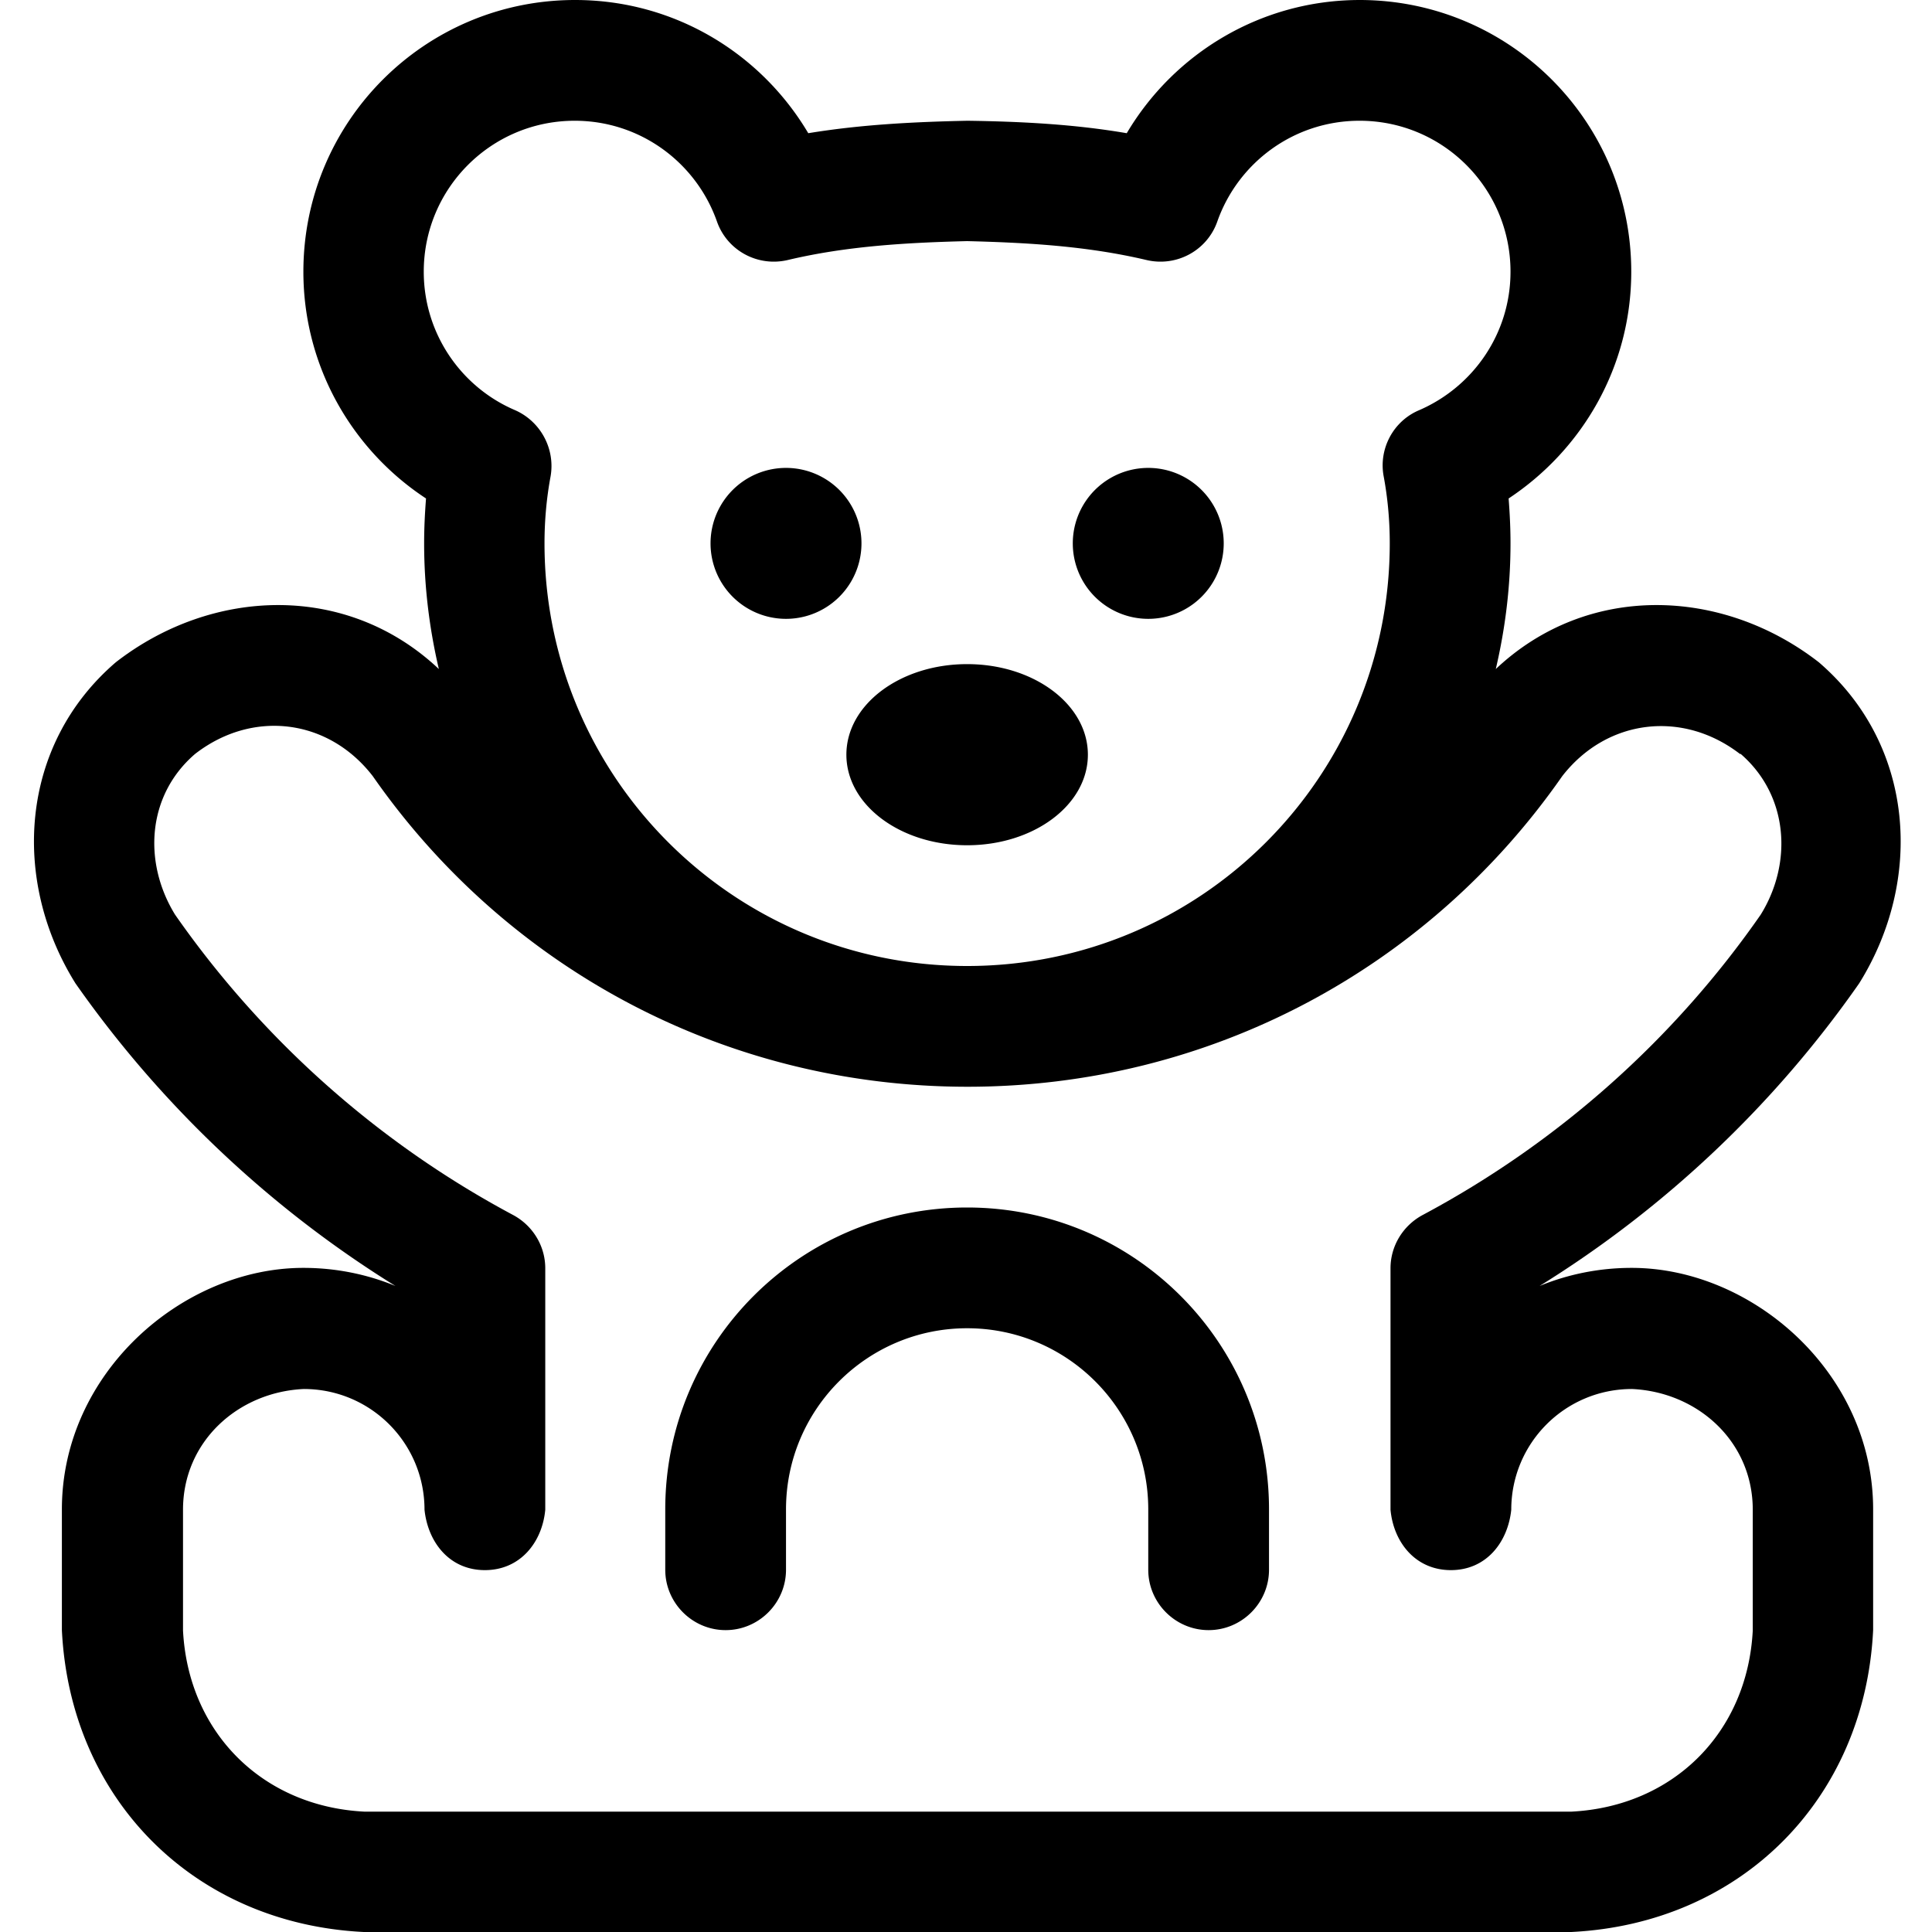 <svg xmlns="http://www.w3.org/2000/svg" viewBox="0 0 512 512"><!--! Font Awesome Pro 7.1.0 by @fontawesome - https://fontawesome.com License - https://fontawesome.com/license (Commercial License) Copyright 2025 Fonticons, Inc. --><path fill="currentColor" d="M360.3 0c39.8 0 72 32.2 72 72 0 25.2-13 47.2-32.5 60.1 .3 3.9 .5 7.8 .5 11.9 0 11.5-1.4 22.6-3.9 33.3 24.4-23 60.1-21.6 85.6-1.8 25.5 21.9 27.8 57.7 10.7 85.1-22.4 32.1-51.3 59.5-84.7 80.2 7.5-3.1 15.8-4.8 24.4-4.8 32 0 64 27.8 64 64l0 32c-2.2 44.9-35.1 77.8-80 80l-320 0c-44.9-2.2-77.8-35.1-80-80l0-32c0-36.2 32-64 64-64 8.6 0 16.9 1.7 24.4 4.8-33.4-20.7-62.3-48.1-84.8-80.2-17.1-27.4-14.8-63.2 10.7-85.1 25.5-19.8 61.2-21.2 85.6 1.8-2.5-10.7-3.9-21.8-3.9-33.3 0-4.1 .2-8 .5-11.9-19.5-12.8-32.5-34.9-32.5-60.1 0-39.8 32.2-72 72-72 26.4 0 49.3 14.2 61.8 35.3 14-2.3 28-3 42.2-3.3 14.1 .2 28.2 .9 42.2 3.3 12.5-21.1 35.5-35.3 61.8-35.3zM461.1 199.8c-15.2-11.7-35.3-9.3-47.1 5.9-35.6 51.1-93.6 82.3-157.6 82.3s-122-31.2-157.6-82.3c-11.8-15.3-31.9-17.7-47.1-5.9-12.8 11-13.8 28.8-5.3 42.6 23.1 33.1 53.8 60.5 89.6 79.6 5.2 2.8 8.5 8.2 8.5 14.1l0 64c-.8 8.6-6.6 16-16 16-9.4 0-15.1-7.4-16-16 0-17.7-14.3-32-32-32-17.4 .8-32 13.9-32 32l0 32c1.4 27 21 46.6 48 48l320 0c27-1.4 46.6-21 48-48l0-32c0-18.1-14.6-31.2-32-32-17.7 0-32 14.3-32 32-.9 8.6-6.6 16-16 16-9.4 0-15.2-7.4-16-16l0-64c0-5.9 3.3-11.3 8.5-14.1 35.8-19.1 66.6-46.5 89.6-79.6 8.5-13.7 7.4-31.6-5.3-42.6zM256.3 320c44.2 0 80 35.8 80 80l0 16c0 8.8-7.2 16-16 16s-16-7.2-16-16l0-16c0-26.5-21.5-48-48-48s-48 21.5-48 48l0 16c0 8.8-7.2 16-16 16s-16-7.2-16-16l0-16c0-44.2 35.8-80 80-80zm104-288c-17.4 0-32.2 11.1-37.7 26.7-2.7 7.7-10.8 12.1-18.8 10.2-15.7-3.7-31.5-4.6-47.5-5-16 .4-31.9 1.3-47.5 5-8 1.9-16.1-2.5-18.8-10.2-5.5-15.6-20.3-26.7-37.7-26.7-22.1 0-40 17.9-40 40 0 16.4 9.9 30.6 24.2 36.7 6.8 3 10.7 10.3 9.4 17.6-1 5.4-1.6 11.3-1.6 17.7 0 61.9 50.1 112 112 112s112-50.1 112-112c0-6.4-.6-12.3-1.6-17.7-1.4-7.3 2.5-14.7 9.4-17.6 14.3-6.2 24.2-20.3 24.2-36.7 0-22.1-17.9-40-40-40zm-104 144c17.7 0 32 10.7 32 24s-14.3 24-32 24-32-10.7-32-24 14.3-24 32-24zm-48-12a20 20 0 1 1 0-40 20 20 0 1 1 0 40zm96 0a20 20 0 1 1 0-40 20 20 0 1 1 0 40z"/></svg>